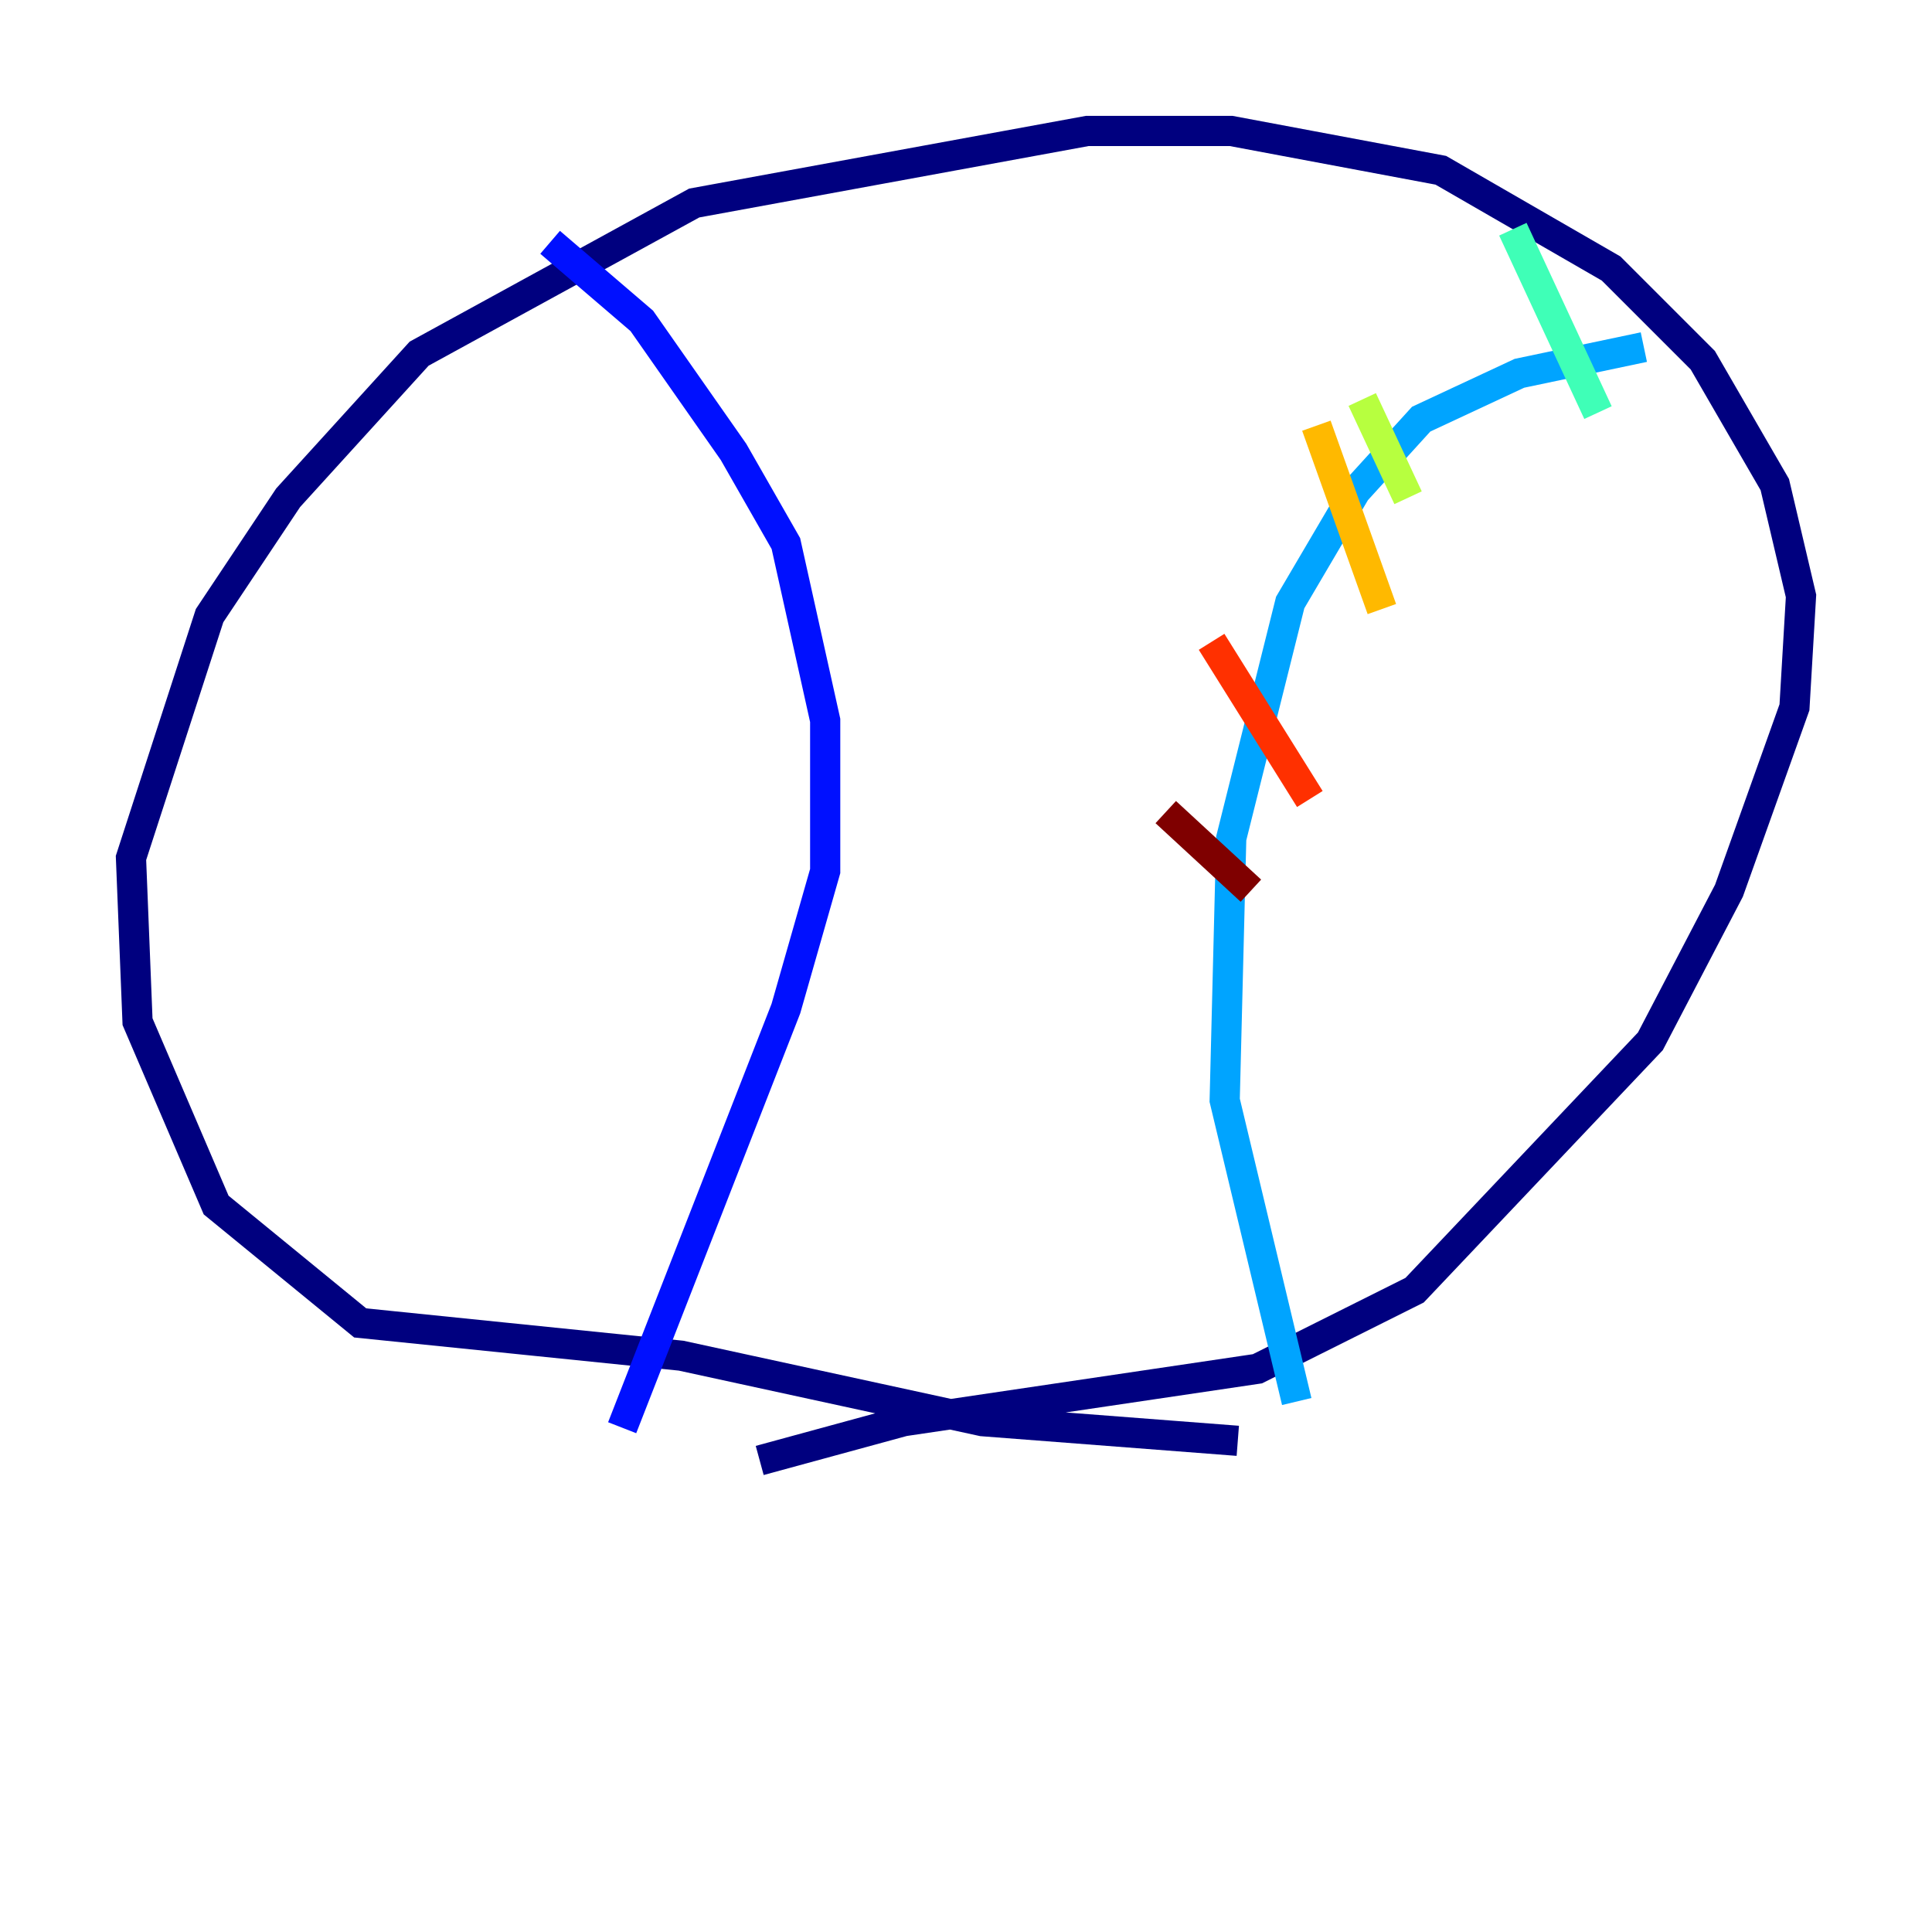 <?xml version="1.0" encoding="utf-8" ?>
<svg baseProfile="tiny" height="128" version="1.2" viewBox="0,0,128,128" width="128" xmlns="http://www.w3.org/2000/svg" xmlns:ev="http://www.w3.org/2001/xml-events" xmlns:xlink="http://www.w3.org/1999/xlink"><defs /><polyline fill="none" points="82.007,95.458 65.085,94.156 45.125,89.817 23.864,87.647 14.319,79.837 9.112,67.688 8.678,56.841 13.885,40.786 19.091,32.976 27.77,23.43 45.993,13.451 72.027,8.678 81.573,8.678 95.458,11.281 106.739,17.79 112.814,23.864 117.586,32.108 119.322,39.485 118.888,46.861 114.549,59.01 109.342,68.99 93.722,85.478 83.308,90.685 59.878,94.156 50.332,96.759" stroke="#00007f" stroke-width="2" /><polyline fill="none" points="36.447,16.054 42.522,21.261 48.597,29.939 52.068,36.014 54.671,47.729 54.671,57.709 52.068,66.82 41.22,94.59" stroke="#0010ff" stroke-width="2" /><polyline fill="none" points="108.909,22.997 100.664,24.732 94.156,27.77 89.817,32.542 85.478,39.919 81.573,55.539 81.139,72.895 85.912,92.854" stroke="#00a4ff" stroke-width="2" /><polyline fill="none" points="100.231,15.186 105.871,27.336" stroke="#3fffb7" stroke-width="2" /><polyline fill="none" points="90.251,26.468 93.288,32.976" stroke="#b7ff3f" stroke-width="2" /><polyline fill="none" points="87.214,28.203 91.552,40.352" stroke="#ffb900" stroke-width="2" /><polyline fill="none" points="80.271,42.522 86.78,52.936" stroke="#ff3000" stroke-width="2" /><polyline fill="none" points="77.234,53.803 82.875,59.01" stroke="#7f0000" stroke-width="2" /></svg>